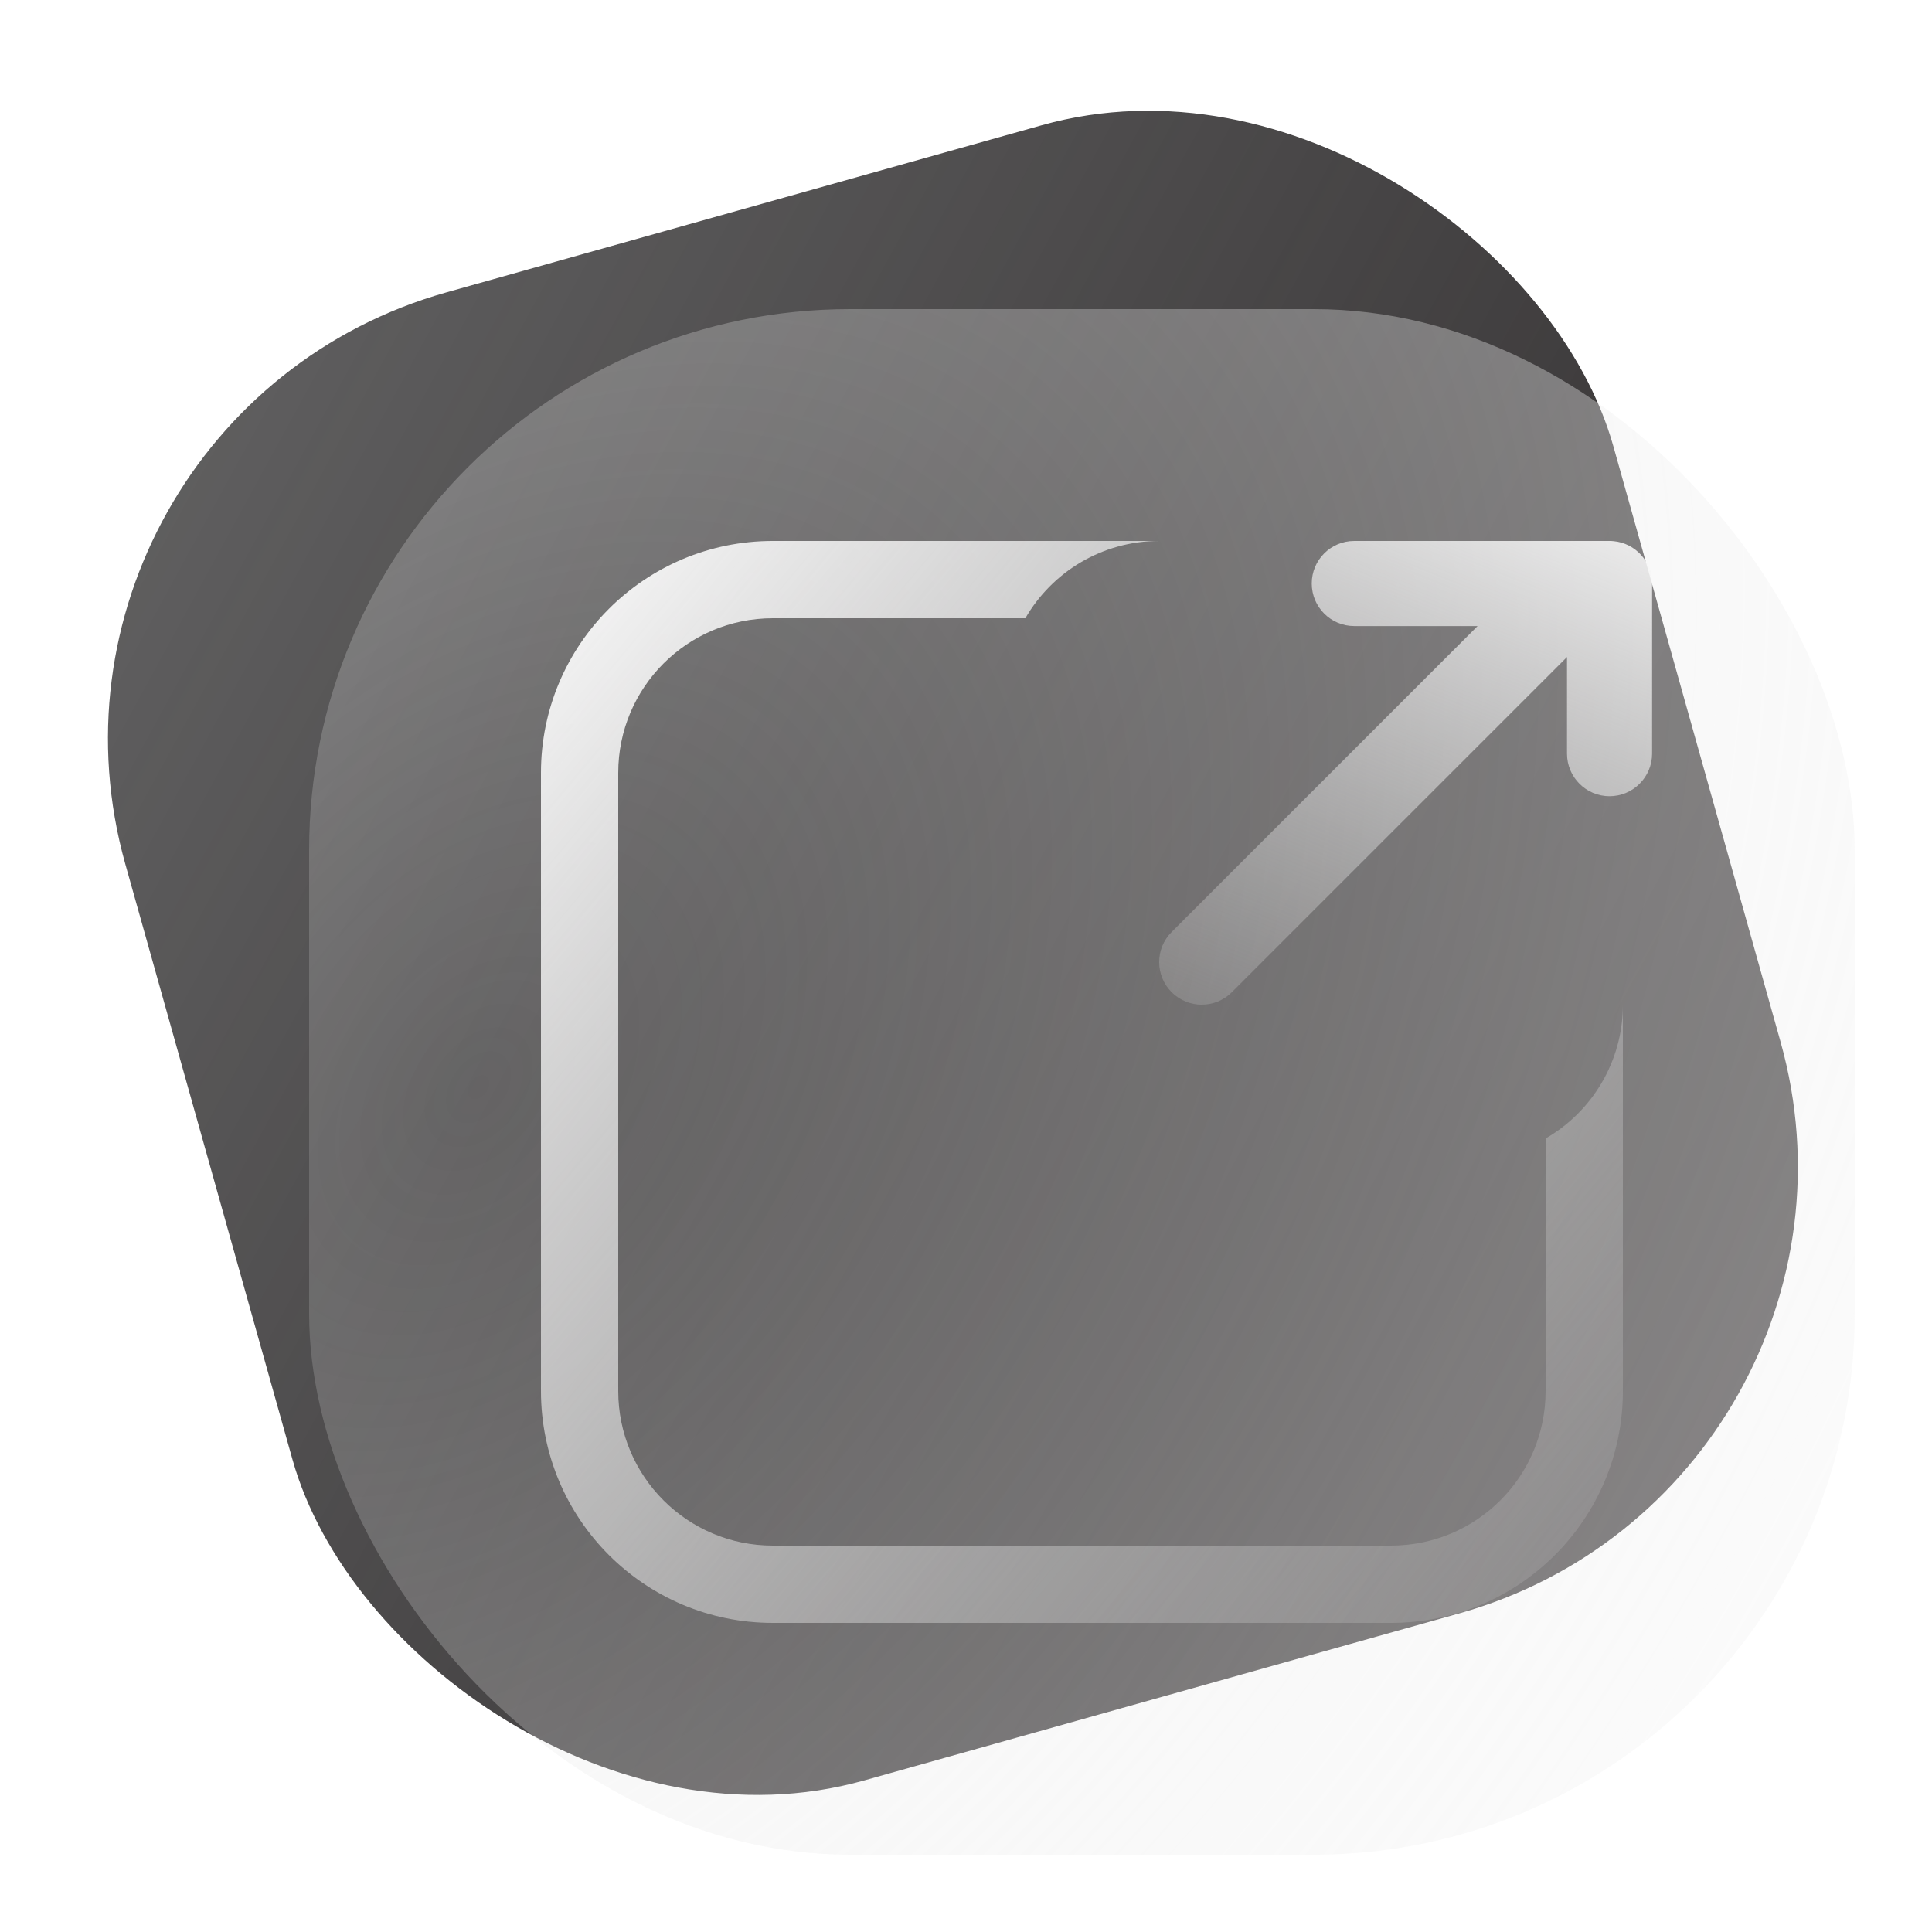 <svg width="25" height="25" viewBox="0 0 25 25" fill="none" xmlns="http://www.w3.org/2000/svg">
<rect y="5.405" width="20" height="20" rx="6" transform="rotate(-15.681 0 5.405)" fill="url(#paint0_linear)"/>
<g filter="url(#filter0_b)">
<rect x="4" y="4" width="20" height="20" rx="7" fill="url(#paint1_radial)"/>
</g>
<path fill-rule="evenodd" clip-rule="evenodd" d="M13.268 8H10C8.895 8 8 8.895 8 10V18C8 19.105 8.895 20 10 20H18C19.105 20 20 19.105 20 18V14.732C20.598 14.387 21 13.74 21 13V18C21 19.657 19.657 21 18 21H10C8.343 21 7 19.657 7 18V10C7 8.343 8.343 7 10 7H15C14.26 7 13.613 7.402 13.268 8Z" fill="url(#paint2_linear)"/>
<path fill-rule="evenodd" clip-rule="evenodd" d="M16.974 7.55C16.974 7.246 17.22 7 17.524 7H20.827C20.846 7 20.865 7.001 20.884 7.003C21.161 7.031 21.378 7.265 21.378 7.55V9.752C21.378 10.056 21.131 10.303 20.827 10.303C20.523 10.303 20.277 10.056 20.277 9.752V8.502L15.94 12.839C15.725 13.054 15.376 13.054 15.161 12.839C14.946 12.624 14.946 12.275 15.161 12.06L19.12 8.101H17.524C17.22 8.101 16.974 7.855 16.974 7.55Z" fill="url(#paint3_linear)"/>
<defs>
<filter id="filter0_b" x="0" y="0" width="28" height="28" filterUnits="userSpaceOnUse" color-interpolation-filters="sRGB">
<feFlood flood-opacity="0" result="BackgroundImageFix"/>
<feGaussianBlur in="BackgroundImage" stdDeviation="2"/>
<feComposite in2="SourceAlpha" operator="in" result="effect1_backgroundBlur"/>
<feBlend mode="normal" in="SourceGraphic" in2="effect1_backgroundBlur" result="shape"/>
</filter>
<linearGradient id="paint0_linear" x1="1.5" y1="4.405" x2="22" y2="24.405" gradientUnits="userSpaceOnUse">
<stop stop-color="#161516" stop-opacity="0.67"/>
<stop offset="1" stop-color="#2C2829"/>
</linearGradient>
<radialGradient id="paint1_radial" cx="0" cy="0" r="1" gradientUnits="userSpaceOnUse" gradientTransform="translate(6.381 14) rotate(34.403) scale(26.548 39.609)">
<stop stop-color="#DCDCDC" stop-opacity="0.15"/>
<stop offset="0.477" stop-color="#EFEFEF" stop-opacity="0.384"/>
<stop offset="1" stop-color="white" stop-opacity="0.59"/>
</radialGradient>
<linearGradient id="paint2_linear" x1="5.25" y1="8.167" x2="23.333" y2="23.333" gradientUnits="userSpaceOnUse">
<stop stop-color="white"/>
<stop offset="1" stop-color="#C4C4C4" stop-opacity="0"/>
</linearGradient>
<linearGradient id="paint3_linear" x1="19.404" y1="4.798" x2="15" y2="15.808" gradientUnits="userSpaceOnUse">
<stop stop-color="white"/>
<stop offset="1" stop-color="#C4C4C4" stop-opacity="0"/>
</linearGradient>
</defs>
</svg>
